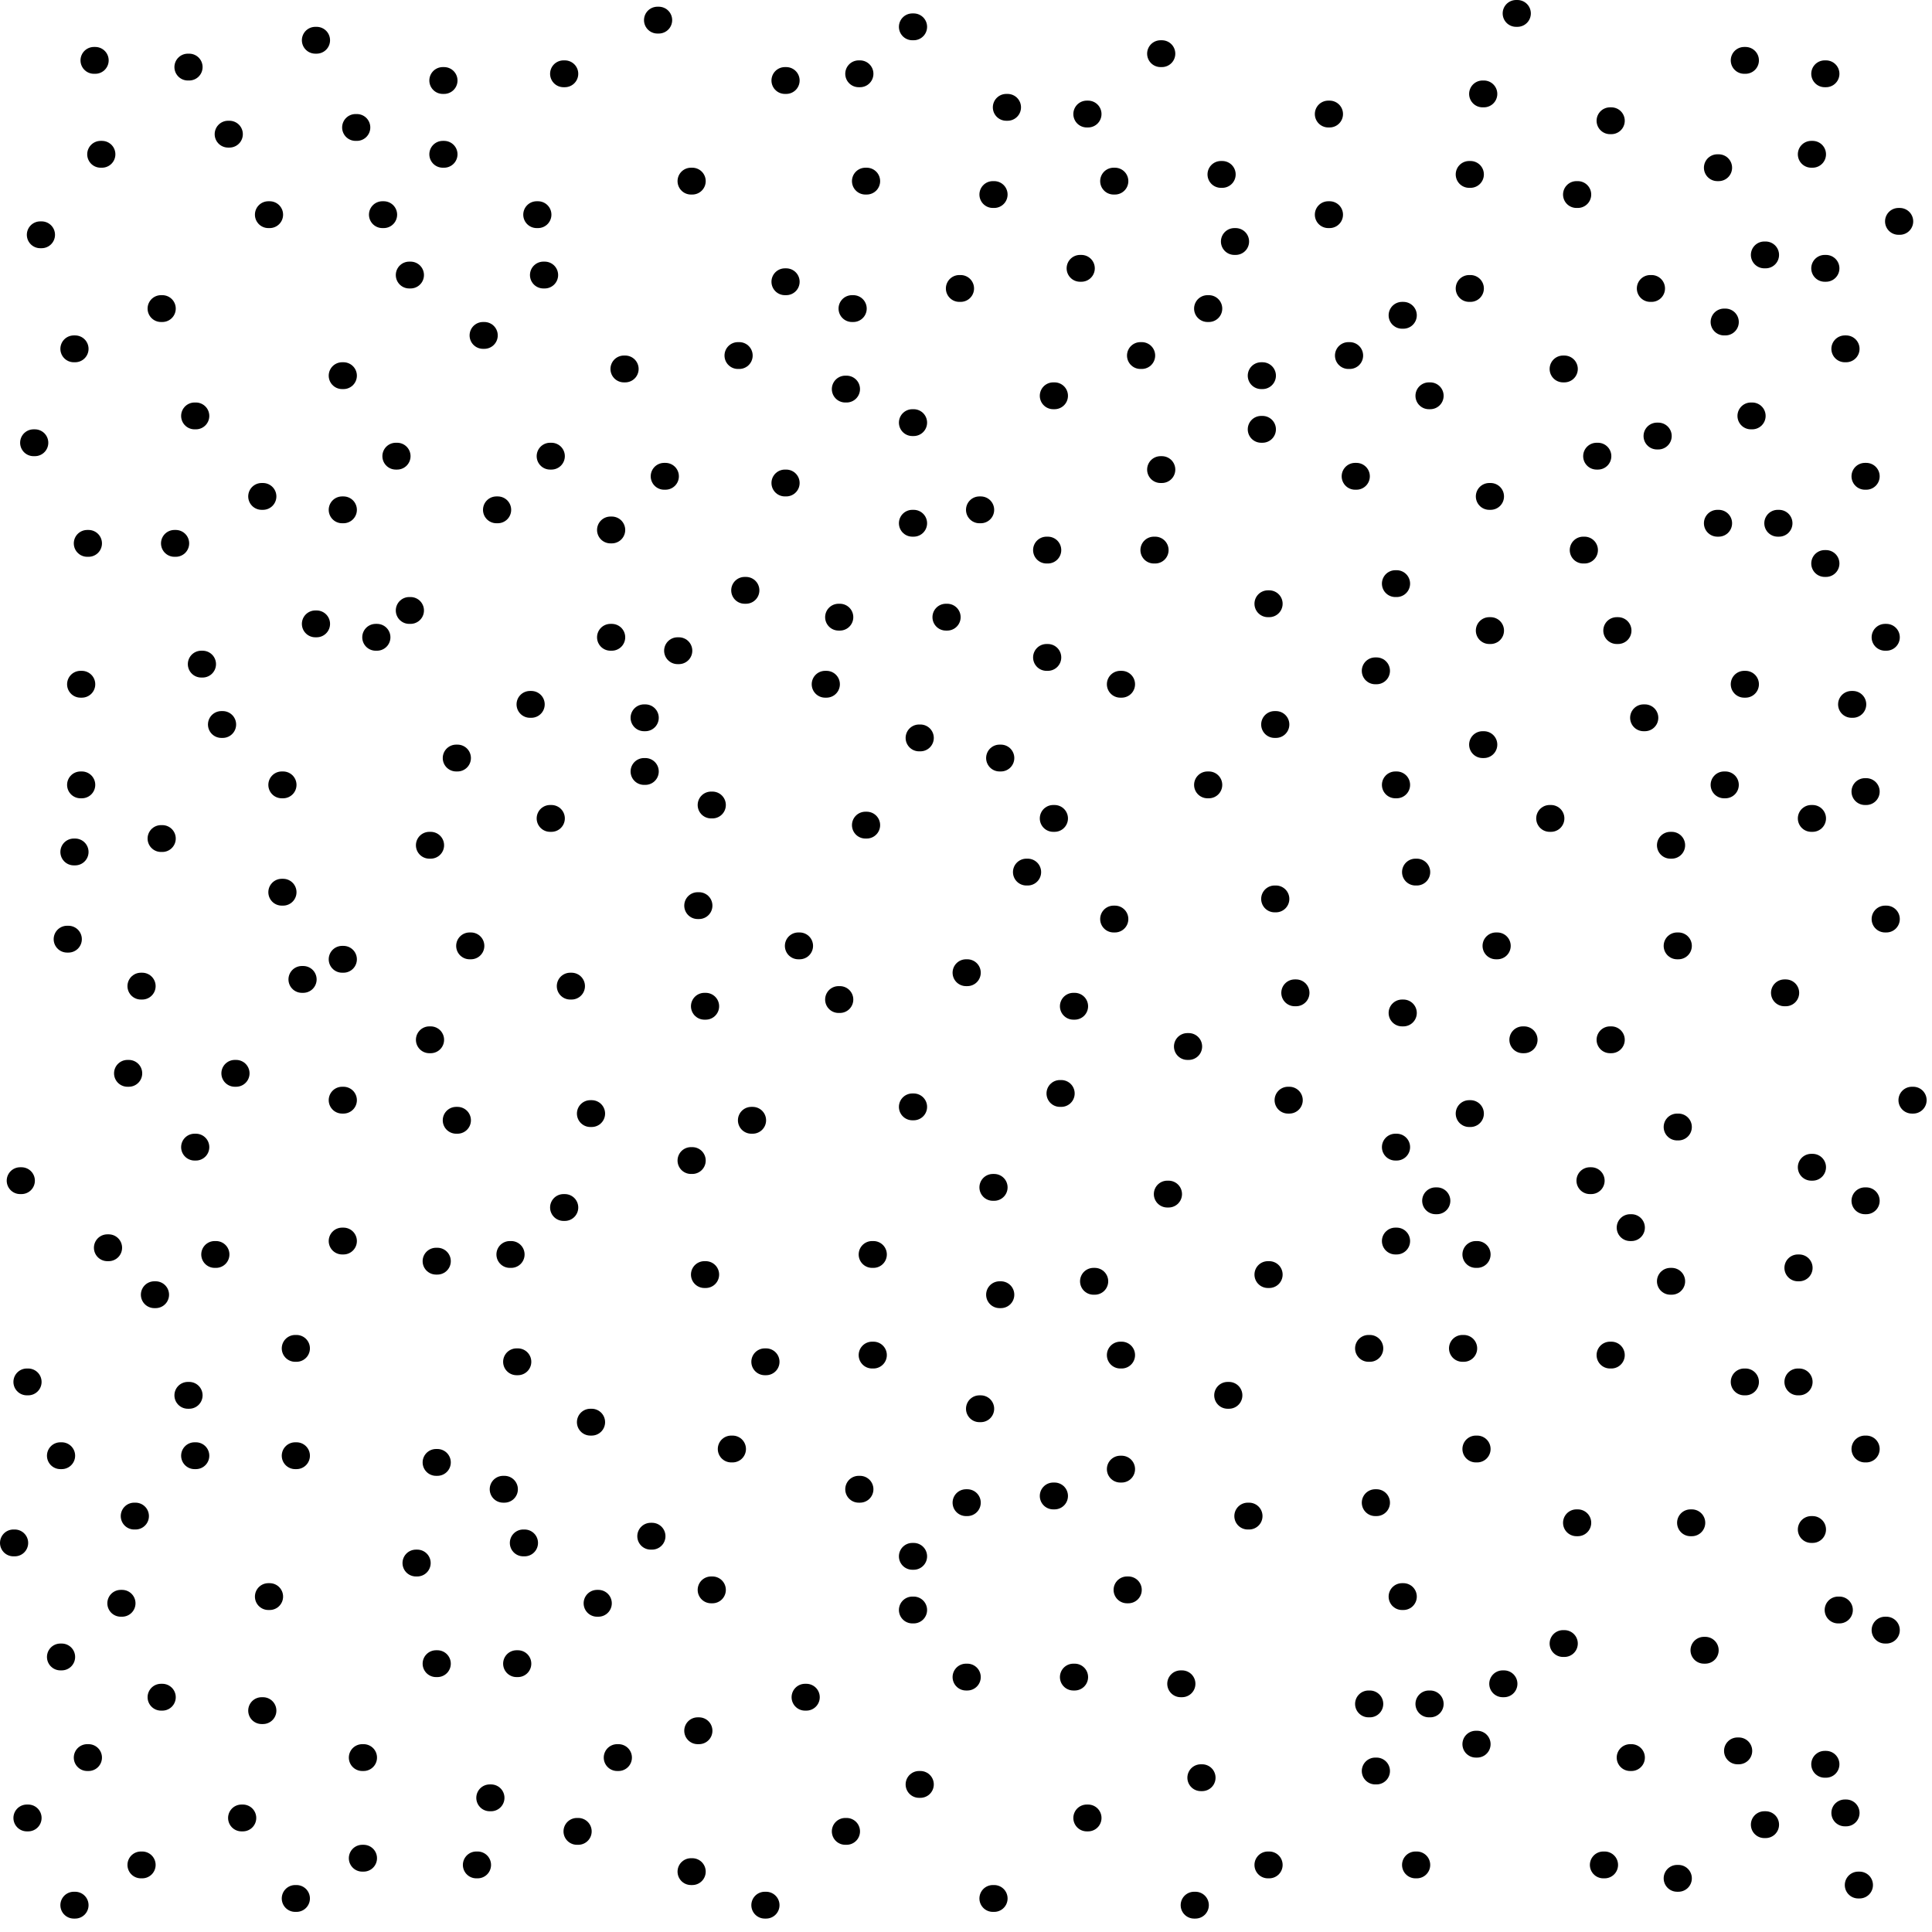 <?xml version="1.0"?>
<!-- Converted with SVG Converter - Version 0.9.5 (Compiled Fri Feb 21 09:53:38 2020) - Copyright (C) 2011 Nokia -->
<svg xmlns="http://www.w3.org/2000/svg" height="72" version="1.1" x="0px" xmlns:xlink="http://www.w3.org/1999/xlink" y="0px" viewBox="0 -72 72 72" baseProfile="tiny" xml:space="preserve" width="72">
 <g>
  <rect height="72" style="fill:none;" y="-72" width="72"/>
  <line y1="-69.25" style="fill:none;stroke:#000000;stroke-linecap:round;" x2="21" x1="21.05" y2="-69.25"/>
  <line y1="-64" style="fill:none;stroke:#000000;stroke-linecap:round;" x2="20" x1="20.05" y2="-64"/>
  <line y1="-61.75" style="fill:none;stroke:#000000;stroke-linecap:round;" x2="20.25" x1="20.3" y2="-61.75"/>
  <line y1="-61.75" style="fill:none;stroke:#000000;stroke-linecap:round;" x2="15.25" x1="15.3" y2="-61.75"/>
  <line y1="-52.25" style="fill:none;stroke:#000000;stroke-linecap:round;" x2="22.75" x1="22.8" y2="-52.25"/>
  <line y1="-49.25" style="fill:none;stroke:#000000;stroke-linecap:round;" x2="15.25" x1="15.3" y2="-49.25"/>
  <line y1="-48.25" style="fill:none;stroke:#000000;stroke-linecap:round;" x2="14" x1="14.05" y2="-48.25"/>
  <line y1="-45.25" style="fill:none;stroke:#000000;stroke-linecap:round;" x2="24" x1="24.05" y2="-45.25"/>
  <line y1="-46.5" style="fill:none;stroke:#000000;stroke-linecap:round;" x2="30.75" x1="30.8" y2="-46.5"/>
  <line y1="-49" style="fill:none;stroke:#000000;stroke-linecap:round;" x2="31.25" x1="31.3" y2="-49"/>
  <line y1="-54" style="fill:none;stroke:#000000;stroke-linecap:round;" x2="29.25" x1="29.3" y2="-54"/>
  <line y1="-52.5" style="fill:none;stroke:#000000;stroke-linecap:round;" x2="34" x1="34.05" y2="-52.5"/>
  <line y1="-57.5" style="fill:none;stroke:#000000;stroke-linecap:round;" x2="31.5" x1="31.55" y2="-57.5"/>
  <line y1="-60.5" style="fill:none;stroke:#000000;stroke-linecap:round;" x2="31.75" x1="31.8" y2="-60.5"/>
  <line y1="-65.25" style="fill:none;stroke:#000000;stroke-linecap:round;" x2="32.25" x1="32.3" y2="-65.25"/>
  <line y1="-69.25" style="fill:none;stroke:#000000;stroke-linecap:round;" x2="32" x1="32.05" y2="-69.25"/>
  <line y1="-71" style="fill:none;stroke:#000000;stroke-linecap:round;" x2="34" x1="34.05" y2="-71"/>
  <line y1="-65.25" style="fill:none;stroke:#000000;stroke-linecap:round;" x2="41.5" x1="41.55" y2="-65.25"/>
  <line y1="-65.5" style="fill:none;stroke:#000000;stroke-linecap:round;" x2="45.5" x1="45.55" y2="-65.5"/>
  <line y1="-58.75" style="fill:none;stroke:#000000;stroke-linecap:round;" x2="42.5" x1="42.55" y2="-58.75"/>
  <line y1="-58" style="fill:none;stroke:#000000;stroke-linecap:round;" x2="47" x1="47.05" y2="-58"/>
  <line y1="-56" style="fill:none;stroke:#000000;stroke-linecap:round;" x2="47" x1="47.05" y2="-56"/>
  <line y1="-51.5" style="fill:none;stroke:#000000;stroke-linecap:round;" x2="39" x1="39.05" y2="-51.5"/>
  <line y1="-58.75" style="fill:none;stroke:#000000;stroke-linecap:round;" x2="50.25" x1="50.3" y2="-58.75"/>
  <line y1="-60.25" style="fill:none;stroke:#000000;stroke-linecap:round;" x2="52.25" x1="52.3" y2="-60.25"/>
  <line y1="-61.25" style="fill:none;stroke:#000000;stroke-linecap:round;" x2="54.75" x1="54.8" y2="-61.25"/>
  <line y1="-71.5" style="fill:none;stroke:#000000;stroke-linecap:round;" x2="56.5" x1="56.55" y2="-71.5"/>
  <line y1="-69.25" style="fill:none;stroke:#000000;stroke-linecap:round;" x2="68" x1="68.05" y2="-69.25"/>
  <line y1="-62" style="fill:none;stroke:#000000;stroke-linecap:round;" x2="68" x1="68.05" y2="-62"/>
  <line y1="-60" style="fill:none;stroke:#000000;stroke-linecap:round;" x2="64.25" x1="64.3" y2="-60"/>
  <line y1="-56.5" style="fill:none;stroke:#000000;stroke-linecap:round;" x2="65.25" x1="65.3" y2="-56.5"/>
  <line y1="-52.5" style="fill:none;stroke:#000000;stroke-linecap:round;" x2="64" x1="64.05" y2="-52.5"/>
  <line y1="-52.5" style="fill:none;stroke:#000000;stroke-linecap:round;" x2="66.25" x1="66.3" y2="-52.5"/>
  <line y1="-51" style="fill:none;stroke:#000000;stroke-linecap:round;" x2="68" x1="68.05" y2="-51"/>
  <line y1="-20" style="fill:none;stroke:#000000;stroke-linecap:round;" x2="7" x1="7.05" y2="-20"/>
  <line y1="-17.75" style="fill:none;stroke:#000000;stroke-linecap:round;" x2="7.25" x1="7.3" y2="-17.75"/>
  <line y1="-17.75" style="fill:none;stroke:#000000;stroke-linecap:round;" x2="2.25" x1="2.3" y2="-17.75"/>
  <line y1="-8.25" style="fill:none;stroke:#000000;stroke-linecap:round;" x2="9.75" x1="9.8" y2="-8.25"/>
  <line y1="-4.25" style="fill:none;stroke:#000000;stroke-linecap:round;" x2="1" x1="1.05" y2="-4.25"/>
  <line y1="-1.25" style="fill:none;stroke:#000000;stroke-linecap:round;" x2="11" x1="11.05" y2="-1.25"/>
  <line y1="-5" style="fill:none;stroke:#000000;stroke-linecap:round;" x2="18.25" x1="18.3" y2="-5"/>
  <line y1="-10" style="fill:none;stroke:#000000;stroke-linecap:round;" x2="16.25" x1="16.3" y2="-10"/>
  <line y1="-14.5" style="fill:none;stroke:#000000;stroke-linecap:round;" x2="19.5" x1="19.55" y2="-14.5"/>
  <line y1="-16.5" style="fill:none;stroke:#000000;stroke-linecap:round;" x2="18.75" x1="18.8" y2="-16.5"/>
  <line y1="-17.5" style="fill:none;stroke:#000000;stroke-linecap:round;" x2="16.25" x1="16.3" y2="-17.5"/>
  <line y1="-21.25" style="fill:none;stroke:#000000;stroke-linecap:round;" x2="19.25" x1="19.3" y2="-21.25"/>
  <line y1="-25.25" style="fill:none;stroke:#000000;stroke-linecap:round;" x2="19" x1="19.05" y2="-25.25"/>
  <line y1="-25" style="fill:none;stroke:#000000;stroke-linecap:round;" x2="16.25" x1="16.3" y2="-25"/>
  <line y1="-21.5" style="fill:none;stroke:#000000;stroke-linecap:round;" x2="32.5" x1="32.55" y2="-21.5"/>
  <line y1="-18" style="fill:none;stroke:#000000;stroke-linecap:round;" x2="27.25" x1="27.3" y2="-18"/>
  <line y1="-16.5" style="fill:none;stroke:#000000;stroke-linecap:round;" x2="32" x1="32.05" y2="-16.5"/>
  <line y1="-14" style="fill:none;stroke:#000000;stroke-linecap:round;" x2="34" x1="34.05" y2="-14"/>
  <line y1="-7.5" style="fill:none;stroke:#000000;stroke-linecap:round;" x2="26" x1="26.05" y2="-7.5"/>
  <line y1="-16" style="fill:none;stroke:#000000;stroke-linecap:round;" x2="36" x1="36.05" y2="-16"/>
  <line y1="-16.25" style="fill:none;stroke:#000000;stroke-linecap:round;" x2="39.25" x1="39.3" y2="-16.25"/>
  <line y1="-21.5" style="fill:none;stroke:#000000;stroke-linecap:round;" x2="41.75" x1="41.8" y2="-21.5"/>
  <line y1="-27.5" style="fill:none;stroke:#000000;stroke-linecap:round;" x2="43.5" x1="43.55" y2="-27.5"/>
  <line y1="-21.75" style="fill:none;stroke:#000000;stroke-linecap:round;" x2="51" x1="51.05" y2="-21.75"/>
  <line y1="-25.75" style="fill:none;stroke:#000000;stroke-linecap:round;" x2="52" x1="52.05" y2="-25.75"/>
  <line y1="-25.25" style="fill:none;stroke:#000000;stroke-linecap:round;" x2="55" x1="55.05" y2="-25.25"/>
  <line y1="-18" style="fill:none;stroke:#000000;stroke-linecap:round;" x2="55" x1="55.05" y2="-18"/>
  <line y1="-16" style="fill:none;stroke:#000000;stroke-linecap:round;" x2="51.25" x1="51.3" y2="-16"/>
  <line y1="-8.5" style="fill:none;stroke:#000000;stroke-linecap:round;" x2="51" x1="51.05" y2="-8.5"/>
  <line y1="-8.5" style="fill:none;stroke:#000000;stroke-linecap:round;" x2="53.25" x1="53.3" y2="-8.5"/>
  <line y1="-9.25" style="fill:none;stroke:#000000;stroke-linecap:round;" x2="56" x1="56.05" y2="-9.25"/>
  <line y1="-10.75" style="fill:none;stroke:#000000;stroke-linecap:round;" x2="58.25" x1="58.3" y2="-10.75"/>
  <line y1="-48.25" style="fill:none;stroke:#000000;stroke-linecap:round;" x2="22.75" x1="22.8" y2="-48.25"/>
  <line y1="-47.5" style="fill:none;stroke:#000000;stroke-linecap:round;" x2="39" x1="39.05" y2="-47.5"/>
  <line y1="-45" style="fill:none;stroke:#000000;stroke-linecap:round;" x2="47.5" x1="47.55" y2="-45"/>
  <line y1="-44.25" style="fill:none;stroke:#000000;stroke-linecap:round;" x2="55.25" x1="55.3" y2="-44.25"/>
  <line y1="-47" style="fill:none;stroke:#000000;stroke-linecap:round;" x2="51.25" x1="51.3" y2="-47"/>
  <line y1="-42.75" style="fill:none;stroke:#000000;stroke-linecap:round;" x2="52" x1="52.05" y2="-42.75"/>
  <line y1="-36.75" style="fill:none;stroke:#000000;stroke-linecap:round;" x2="62.5" x1="62.55" y2="-36.75"/>
  <line y1="-33.25" style="fill:none;stroke:#000000;stroke-linecap:round;" x2="56.75" x1="56.8" y2="-33.25"/>
  <line y1="-35" style="fill:none;stroke:#000000;stroke-linecap:round;" x2="48.25" x1="48.3" y2="-35"/>
  <line y1="-31" style="fill:none;stroke:#000000;stroke-linecap:round;" x2="48" x1="48.05" y2="-31"/>
  <line y1="-27.25" style="fill:none;stroke:#000000;stroke-linecap:round;" x2="53.5" x1="53.55" y2="-27.25"/>
  <line y1="-24.25" style="fill:none;stroke:#000000;stroke-linecap:round;" x2="62.25" x1="62.3" y2="-24.25"/>
  <line y1="-20.5" style="fill:none;stroke:#000000;stroke-linecap:round;" x2="65" x1="65.05" y2="-20.5"/>
  <line y1="-27.25" style="fill:none;stroke:#000000;stroke-linecap:round;" x2="69.5" x1="69.55" y2="-27.25"/>
  <line y1="-33.25" style="fill:none;stroke:#000000;stroke-linecap:round;" x2="60" x1="60.05" y2="-33.25"/>
  <line y1="-25.25" style="fill:none;stroke:#000000;stroke-linecap:round;" x2="32.5" x1="32.55" y2="-25.25"/>
  <line y1="-34.5" style="fill:none;stroke:#000000;stroke-linecap:round;" x2="26.25" x1="26.3" y2="-34.5"/>
  <line y1="-36.75" style="fill:none;stroke:#000000;stroke-linecap:round;" x2="29.75" x1="29.8" y2="-36.75"/>
  <line y1="-42.75" style="fill:none;stroke:#000000;stroke-linecap:round;" x2="10.5" x1="10.55" y2="-42.75"/>
  <line y1="-40.75" style="fill:none;stroke:#000000;stroke-linecap:round;" x2="6" x1="6.05" y2="-40.75"/>
  <line y1="-37" style="fill:none;stroke:#000000;stroke-linecap:round;" x2="2.5" x1="2.55" y2="-37"/>
  <line y1="-30.25" style="fill:none;stroke:#000000;stroke-linecap:round;" x2="17" x1="17.05" y2="-30.25"/>
  <line y1="-36.25" style="fill:none;stroke:#000000;stroke-linecap:round;" x2="12.75" x1="12.8" y2="-36.25"/>
  <line y1="-42" style="fill:none;stroke:#000000;stroke-linecap:round;" x2="26.5" x1="26.55" y2="-42"/>
  <line y1="-41.5" style="fill:none;stroke:#000000;stroke-linecap:round;" x2="39.25" x1="39.3" y2="-41.5"/>
  <line y1="-39.5" style="fill:none;stroke:#000000;stroke-linecap:round;" x2="38.25" x1="38.3" y2="-39.5"/>
  <line y1="-30.25" style="fill:none;stroke:#000000;stroke-linecap:round;" x2="28" x1="28.05" y2="-30.25"/>
  <line y1="-51.75" style="fill:none;stroke:#000000;stroke-linecap:round;" x2="6.5" x1="6.55" y2="-51.75"/>
  <line y1="-53.5" style="fill:none;stroke:#000000;stroke-linecap:round;" x2="9.75" x1="9.8" y2="-53.5"/>
  <line y1="-48.75" style="fill:none;stroke:#000000;stroke-linecap:round;" x2="11.75" x1="11.8" y2="-48.75"/>
  <line y1="-46.5" style="fill:none;stroke:#000000;stroke-linecap:round;" x2="3" x1="3.05" y2="-46.5"/>
  <line y1="-42.75" style="fill:none;stroke:#000000;stroke-linecap:round;" x2="64.25" x1="64.3" y2="-42.75"/>
  <line y1="-42.5" style="fill:none;stroke:#000000;stroke-linecap:round;" x2="69.5" x1="69.55" y2="-42.5"/>
  <line y1="-63.25" style="fill:none;stroke:#000000;stroke-linecap:round;" x2="1.5" x1="1.55" y2="-63.25"/>
  <line y1="-66.25" style="fill:none;stroke:#000000;stroke-linecap:round;" x2="16.5" x1="16.55" y2="-66.25"/>
  <line y1="-66.25" style="fill:none;stroke:#000000;stroke-linecap:round;" x2="3.75" x1="3.8" y2="-66.25"/>
  <line y1="-58" style="fill:none;stroke:#000000;stroke-linecap:round;" x2="12.75" x1="12.8" y2="-58"/>
  <line y1="-53" style="fill:none;stroke:#000000;stroke-linecap:round;" x2="18.5" x1="18.55" y2="-53"/>
  <line y1="-35.25" style="fill:none;stroke:#000000;stroke-linecap:round;" x2="21.25" x1="21.3" y2="-35.25"/>
  <line y1="-28" style="fill:none;stroke:#000000;stroke-linecap:round;" x2="0.75" x1="0.8" y2="-28"/>
  <line y1="-6.25" style="fill:none;stroke:#000000;stroke-linecap:round;" x2="68" x1="68.05" y2="-6.25"/>
  <line y1="-2.5" style="fill:none;stroke:#000000;stroke-linecap:round;" x2="59.75" x1="59.8" y2="-2.5"/>
  <line y1="-4.25" style="fill:none;stroke:#000000;stroke-linecap:round;" x2="40.5" x1="40.55" y2="-4.25"/>
  <line y1="-12.25" style="fill:none;stroke:#000000;stroke-linecap:round;" x2="4.5" x1="4.55" y2="-12.25"/>
  <line y1="-12.75" style="fill:none;stroke:#000000;stroke-linecap:round;" x2="26.5" x1="26.55" y2="-12.75"/>
  <line y1="-23.75" style="fill:none;stroke:#000000;stroke-linecap:round;" x2="37.25" x1="37.3" y2="-23.75"/>
  <line y1="-32" style="fill:none;stroke:#000000;stroke-linecap:round;" x2="8.75" x1="8.8" y2="-32"/>
  <line y1="-34.25" style="fill:none;stroke:#000000;stroke-linecap:round;" x2="52.25" x1="52.3" y2="-34.25"/>
  <line y1="-26.25" style="fill:none;stroke:#000000;stroke-linecap:round;" x2="60.75" x1="60.8" y2="-26.25"/>
  <line y1="-6" style="fill:none;stroke:#000000;stroke-linecap:round;" x2="51.25" x1="51.3" y2="-6"/>
  <line y1="-34.5" style="fill:none;stroke:#000000;stroke-linecap:round;" x2="40" x1="40.05" y2="-34.5"/>
  <line y1="-58.75" style="fill:none;stroke:#000000;stroke-linecap:round;" x2="27.5" x1="27.55" y2="-58.75"/>
  <line y1="-45.75" style="fill:none;stroke:#000000;stroke-linecap:round;" x2="19.75" x1="19.8" y2="-45.75"/>
  <line y1="-70.5" style="fill:none;stroke:#000000;stroke-linecap:round;" x2="11.75" x1="11.8" y2="-70.5"/>
  <line y1="-68.5" style="fill:none;stroke:#000000;stroke-linecap:round;" x2="55.25" x1="55.3" y2="-68.5"/>
  <line y1="-2.5" style="fill:none;stroke:#000000;stroke-linecap:round;" x2="47.25" x1="47.3" y2="-2.5"/>
  <line y1="-32" style="fill:none;stroke:#000000;stroke-linecap:round;" x2="4.75" x1="4.8" y2="-32"/>
  <line y1="-59" style="fill:none;stroke:#000000;stroke-linecap:round;" x2="68.75" x1="68.8" y2="-59"/>
  <line y1="-58.25" style="fill:none;stroke:#000000;stroke-linecap:round;" x2="23.25" x1="23.3" y2="-58.25"/>
  <line y1="-55" style="fill:none;stroke:#000000;stroke-linecap:round;" x2="20.5" x1="20.55" y2="-55"/>
  <line y1="-55" style="fill:none;stroke:#000000;stroke-linecap:round;" x2="14.75" x1="14.8" y2="-55"/>
  <line y1="-60.5" style="fill:none;stroke:#000000;stroke-linecap:round;" x2="6" x1="6.05" y2="-60.5"/>
  <line y1="-69.5" style="fill:none;stroke:#000000;stroke-linecap:round;" x2="7" x1="7.05" y2="-69.5"/>
  <line y1="-64" style="fill:none;stroke:#000000;stroke-linecap:round;" x2="10" x1="10.05" y2="-64"/>
  <line y1="-64" style="fill:none;stroke:#000000;stroke-linecap:round;" x2="14.25" x1="14.3" y2="-64"/>
  <line y1="-65.25" style="fill:none;stroke:#000000;stroke-linecap:round;" x2="25.75" x1="25.8" y2="-65.25"/>
  <line y1="-64.75" style="fill:none;stroke:#000000;stroke-linecap:round;" x2="37" x1="37.05" y2="-64.75"/>
  <line y1="-68" style="fill:none;stroke:#000000;stroke-linecap:round;" x2="37.5" x1="37.55" y2="-68"/>
  <line y1="-70" style="fill:none;stroke:#000000;stroke-linecap:round;" x2="43.25" x1="43.3" y2="-70"/>
  <line y1="-64" style="fill:none;stroke:#000000;stroke-linecap:round;" x2="49.5" x1="49.55" y2="-64"/>
  <line y1="-63" style="fill:none;stroke:#000000;stroke-linecap:round;" x2="46" x1="46.05" y2="-63"/>
  <line y1="-61.25" style="fill:none;stroke:#000000;stroke-linecap:round;" x2="35.75" x1="35.8" y2="-61.25"/>
  <line y1="-57.25" style="fill:none;stroke:#000000;stroke-linecap:round;" x2="39.25" x1="39.3" y2="-57.25"/>
  <line y1="-54.25" style="fill:none;stroke:#000000;stroke-linecap:round;" x2="24.75" x1="24.8" y2="-54.25"/>
  <line y1="-45" style="fill:none;stroke:#000000;stroke-linecap:round;" x2="8.25" x1="8.3" y2="-45"/>
  <line y1="-40.5" style="fill:none;stroke:#000000;stroke-linecap:round;" x2="16" x1="16.05" y2="-40.5"/>
  <line y1="-38.75" style="fill:none;stroke:#000000;stroke-linecap:round;" x2="10.5" x1="10.55" y2="-38.75"/>
  <line y1="-35.25" style="fill:none;stroke:#000000;stroke-linecap:round;" x2="5.25" x1="5.3" y2="-35.25"/>
  <line y1="-51.75" style="fill:none;stroke:#000000;stroke-linecap:round;" x2="3.25" x1="3.3" y2="-51.75"/>
  <line y1="-41.5" style="fill:none;stroke:#000000;stroke-linecap:round;" x2="20.5" x1="20.55" y2="-41.5"/>
  <line y1="-36.75" style="fill:none;stroke:#000000;stroke-linecap:round;" x2="17.5" x1="17.55" y2="-36.75"/>
  <line y1="-33.25" style="fill:none;stroke:#000000;stroke-linecap:round;" x2="16" x1="16.05" y2="-33.25"/>
  <line y1="-31" style="fill:none;stroke:#000000;stroke-linecap:round;" x2="12.75" x1="12.8" y2="-31"/>
  <line y1="-25.75" style="fill:none;stroke:#000000;stroke-linecap:round;" x2="12.75" x1="12.8" y2="-25.75"/>
  <line y1="-23.75" style="fill:none;stroke:#000000;stroke-linecap:round;" x2="5.75" x1="5.8" y2="-23.75"/>
  <line y1="-17.75" style="fill:none;stroke:#000000;stroke-linecap:round;" x2="11" x1="11.05" y2="-17.75"/>
  <line y1="-13.75" style="fill:none;stroke:#000000;stroke-linecap:round;" x2="15.5" x1="15.55" y2="-13.75"/>
  <line y1="-8.75" style="fill:none;stroke:#000000;stroke-linecap:round;" x2="6" x1="6.05" y2="-8.75"/>
  <line y1="-10.25" style="fill:none;stroke:#000000;stroke-linecap:round;" x2="2.25" x1="2.3" y2="-10.25"/>
  <line y1="-4.25" style="fill:none;stroke:#000000;stroke-linecap:round;" x2="9" x1="9.05" y2="-4.25"/>
  <line y1="-2.75" style="fill:none;stroke:#000000;stroke-linecap:round;" x2="13.5" x1="13.55" y2="-2.75"/>
  <line y1="-3.75" style="fill:none;stroke:#000000;stroke-linecap:round;" x2="21.5" x1="21.55" y2="-3.75"/>
  <line y1="-6.5" style="fill:none;stroke:#000000;stroke-linecap:round;" x2="23" x1="23.05" y2="-6.5"/>
  <line y1="-12.25" style="fill:none;stroke:#000000;stroke-linecap:round;" x2="22.25" x1="22.3" y2="-12.25"/>
  <line y1="-14.75" style="fill:none;stroke:#000000;stroke-linecap:round;" x2="24.25" x1="24.3" y2="-14.75"/>
  <line y1="-24.5" style="fill:none;stroke:#000000;stroke-linecap:round;" x2="26.25" x1="26.3" y2="-24.5"/>
  <line y1="-28.75" style="fill:none;stroke:#000000;stroke-linecap:round;" x2="25.75" x1="25.8" y2="-28.75"/>
  <line y1="-41.25" style="fill:none;stroke:#000000;stroke-linecap:round;" x2="32.25" x1="32.3" y2="-41.25"/>
  <line y1="-44.5" style="fill:none;stroke:#000000;stroke-linecap:round;" x2="34.25" x1="34.3" y2="-44.5"/>
  <line y1="-46.5" style="fill:none;stroke:#000000;stroke-linecap:round;" x2="41.75" x1="41.8" y2="-46.5"/>
  <line y1="-51.5" style="fill:none;stroke:#000000;stroke-linecap:round;" x2="43" x1="43.05" y2="-51.5"/>
  <line y1="-53" style="fill:none;stroke:#000000;stroke-linecap:round;" x2="36.5" x1="36.55" y2="-53"/>
  <line y1="-50" style="fill:none;stroke:#000000;stroke-linecap:round;" x2="27.75" x1="27.8" y2="-50"/>
  <line y1="-50.25" style="fill:none;stroke:#000000;stroke-linecap:round;" x2="52" x1="52.05" y2="-50.25"/>
  <line y1="-54.5" style="fill:none;stroke:#000000;stroke-linecap:round;" x2="43.25" x1="43.3" y2="-54.5"/>
  <line y1="-54.25" style="fill:none;stroke:#000000;stroke-linecap:round;" x2="50.5" x1="50.55" y2="-54.25"/>
  <line y1="-55" style="fill:none;stroke:#000000;stroke-linecap:round;" x2="59.5" x1="59.55" y2="-55"/>
  <line y1="-58.25" style="fill:none;stroke:#000000;stroke-linecap:round;" x2="58.25" x1="58.3" y2="-58.25"/>
  <line y1="-61.25" style="fill:none;stroke:#000000;stroke-linecap:round;" x2="61.5" x1="61.55" y2="-61.25"/>
  <line y1="-64.75" style="fill:none;stroke:#000000;stroke-linecap:round;" x2="58.75" x1="58.8" y2="-64.75"/>
  <line y1="-67.5" style="fill:none;stroke:#000000;stroke-linecap:round;" x2="60" x1="60.05" y2="-67.5"/>
  <line y1="-66.25" style="fill:none;stroke:#000000;stroke-linecap:round;" x2="67.5" x1="67.55" y2="-66.25"/>
  <line y1="-63.75" style="fill:none;stroke:#000000;stroke-linecap:round;" x2="70.75" x1="70.8" y2="-63.75"/>
  <line y1="-62.5" style="fill:none;stroke:#000000;stroke-linecap:round;" x2="65.75" x1="65.8" y2="-62.5"/>
  <line y1="-48.5" style="fill:none;stroke:#000000;stroke-linecap:round;" x2="60.25" x1="60.3" y2="-48.5"/>
  <line y1="-48.5" style="fill:none;stroke:#000000;stroke-linecap:round;" x2="55.5" x1="55.55" y2="-48.5"/>
  <line y1="-53.5" style="fill:none;stroke:#000000;stroke-linecap:round;" x2="55.5" x1="55.55" y2="-53.5"/>
  <line y1="-46.5" style="fill:none;stroke:#000000;stroke-linecap:round;" x2="65" x1="65.05" y2="-46.5"/>
  <line y1="-41.5" style="fill:none;stroke:#000000;stroke-linecap:round;" x2="57.75" x1="57.8" y2="-41.5"/>
  <line y1="-39.5" style="fill:none;stroke:#000000;stroke-linecap:round;" x2="52.75" x1="52.8" y2="-39.5"/>
  <line y1="-38.5" style="fill:none;stroke:#000000;stroke-linecap:round;" x2="47.5" x1="47.55" y2="-38.5"/>
  <line y1="-33" style="fill:none;stroke:#000000;stroke-linecap:round;" x2="44.25" x1="44.3" y2="-33"/>
  <line y1="-30.75" style="fill:none;stroke:#000000;stroke-linecap:round;" x2="34" x1="34.05" y2="-30.75"/>
  <line y1="-24.25" style="fill:none;stroke:#000000;stroke-linecap:round;" x2="40.75" x1="40.8" y2="-24.25"/>
  <line y1="-20" style="fill:none;stroke:#000000;stroke-linecap:round;" x2="45.75" x1="45.8" y2="-20"/>
  <line y1="-15.5" style="fill:none;stroke:#000000;stroke-linecap:round;" x2="46.5" x1="46.55" y2="-15.5"/>
  <line y1="-12.75" style="fill:none;stroke:#000000;stroke-linecap:round;" x2="42" x1="42.05" y2="-12.75"/>
  <line y1="-9.5" style="fill:none;stroke:#000000;stroke-linecap:round;" x2="40" x1="40.05" y2="-9.5"/>
  <line y1="-9.5" style="fill:none;stroke:#000000;stroke-linecap:round;" x2="36" x1="36.05" y2="-9.5"/>
  <line y1="-19.5" style="fill:none;stroke:#000000;stroke-linecap:round;" x2="36.5" x1="36.55" y2="-19.5"/>
  <line y1="-8.75" style="fill:none;stroke:#000000;stroke-linecap:round;" x2="30" x1="30.05" y2="-8.75"/>
  <line y1="-3.75" style="fill:none;stroke:#000000;stroke-linecap:round;" x2="31.5" x1="31.55" y2="-3.75"/>
  <line y1="-1.25" style="fill:none;stroke:#000000;stroke-linecap:round;" x2="37" x1="37.05" y2="-1.25"/>
  <line y1="-15.25" style="fill:none;stroke:#000000;stroke-linecap:round;" x2="63" x1="63.05" y2="-15.25"/>
  <line y1="-21.5" style="fill:none;stroke:#000000;stroke-linecap:round;" x2="60" x1="60.05" y2="-21.5"/>
  <line y1="-21.75" style="fill:none;stroke:#000000;stroke-linecap:round;" x2="54.5" x1="54.55" y2="-21.75"/>
  <line y1="-30.5" style="fill:none;stroke:#000000;stroke-linecap:round;" x2="54.75" x1="54.8" y2="-30.5"/>
  <line y1="-30" style="fill:none;stroke:#000000;stroke-linecap:round;" x2="62.5" x1="62.55" y2="-30"/>
  <line y1="-24.75" style="fill:none;stroke:#000000;stroke-linecap:round;" x2="67" x1="67.05" y2="-24.75"/>
  <line y1="-18" style="fill:none;stroke:#000000;stroke-linecap:round;" x2="69.5" x1="69.55" y2="-18"/>
  <line y1="-10.5" style="fill:none;stroke:#000000;stroke-linecap:round;" x2="63.5" x1="63.55" y2="-10.5"/>
  <line y1="-11.25" style="fill:none;stroke:#000000;stroke-linecap:round;" x2="70.25" x1="70.3" y2="-11.25"/>
  <line y1="-6.75" style="fill:none;stroke:#000000;stroke-linecap:round;" x2="64.75" x1="64.8" y2="-6.75"/>
  <line y1="-4" style="fill:none;stroke:#000000;stroke-linecap:round;" x2="65.75" x1="65.8" y2="-4"/>
  <line y1="-2" style="fill:none;stroke:#000000;stroke-linecap:round;" x2="62.5" x1="62.55" y2="-2"/>
  <line y1="-2.5" style="fill:none;stroke:#000000;stroke-linecap:round;" x2="52.75" x1="52.8" y2="-2.5"/>
  <line y1="-5.75" style="fill:none;stroke:#000000;stroke-linecap:round;" x2="44.75" x1="44.8" y2="-5.75"/>
  <line y1="-1" style="fill:none;stroke:#000000;stroke-linecap:round;" x2="28.5" x1="28.55" y2="-1"/>
  <line y1="-42.75" style="fill:none;stroke:#000000;stroke-linecap:round;" x2="3" x1="3.05" y2="-42.75"/>
  <line y1="-67.25" style="fill:none;stroke:#000000;stroke-linecap:round;" x2="13.25" x1="13.3" y2="-67.25"/>
  <line y1="-37.75" style="fill:none;stroke:#000000;stroke-linecap:round;" x2="70.25" x1="70.3" y2="-37.75"/>
  <line y1="-31" style="fill:none;stroke:#000000;stroke-linecap:round;" x2="71.25" x1="71.3" y2="-31"/>
  <line y1="-20.5" style="fill:none;stroke:#000000;stroke-linecap:round;" x2="1" x1="1.05" y2="-20.5"/>
  <line y1="-45.75" style="fill:none;stroke:#000000;stroke-linecap:round;" x2="69" x1="69.05" y2="-45.75"/>
  <line y1="-12" style="fill:none;stroke:#000000;stroke-linecap:round;" x2="68.5" x1="68.55" y2="-12"/>
  <line y1="-14.5" style="fill:none;stroke:#000000;stroke-linecap:round;" x2="0.5" x1="0.55" y2="-14.5"/>
  <line y1="-1" style="fill:none;stroke:#000000;stroke-linecap:round;" x2="2.75" x1="2.8" y2="-1"/>
  <line y1="-48.25" style="fill:none;stroke:#000000;stroke-linecap:round;" x2="70.25" x1="70.3" y2="-48.25"/>
  <line y1="-55.5" style="fill:none;stroke:#000000;stroke-linecap:round;" x2="1.25" x1="1.3" y2="-55.5"/>
  <line y1="-59.5" style="fill:none;stroke:#000000;stroke-linecap:round;" x2="18" x1="18.05" y2="-59.5"/>
  <line y1="-61.5" style="fill:none;stroke:#000000;stroke-linecap:round;" x2="29.25" x1="29.3" y2="-61.5"/>
  <line y1="-69" style="fill:none;stroke:#000000;stroke-linecap:round;" x2="29.25" x1="29.3" y2="-69"/>
  <line y1="-62" style="fill:none;stroke:#000000;stroke-linecap:round;" x2="40.25" x1="40.3" y2="-62"/>
  <line y1="-60.5" style="fill:none;stroke:#000000;stroke-linecap:round;" x2="45" x1="45.05" y2="-60.5"/>
  <line y1="-49.5" style="fill:none;stroke:#000000;stroke-linecap:round;" x2="47.25" x1="47.3" y2="-49.5"/>
  <line y1="-65.5" style="fill:none;stroke:#000000;stroke-linecap:round;" x2="54.75" x1="54.8" y2="-65.5"/>
  <line y1="-65.75" style="fill:none;stroke:#000000;stroke-linecap:round;" x2="64" x1="64.05" y2="-65.75"/>
  <line y1="-69.75" style="fill:none;stroke:#000000;stroke-linecap:round;" x2="65" x1="65.05" y2="-69.75"/>
  <line y1="-54.25" style="fill:none;stroke:#000000;stroke-linecap:round;" x2="69.5" x1="69.55" y2="-54.25"/>
  <line y1="-25.25" style="fill:none;stroke:#000000;stroke-linecap:round;" x2="8" x1="8.05" y2="-25.25"/>
  <line y1="-15.5" style="fill:none;stroke:#000000;stroke-linecap:round;" x2="5" x1="5.05" y2="-15.5"/>
  <line y1="-6.5" style="fill:none;stroke:#000000;stroke-linecap:round;" x2="3.25" x1="3.3" y2="-6.5"/>
  <line y1="-2.5" style="fill:none;stroke:#000000;stroke-linecap:round;" x2="17.75" x1="17.8" y2="-2.5"/>
  <line y1="-10" style="fill:none;stroke:#000000;stroke-linecap:round;" x2="19.25" x1="19.3" y2="-10"/>
  <line y1="-27" style="fill:none;stroke:#000000;stroke-linecap:round;" x2="21" x1="21.05" y2="-27"/>
  <line y1="-21.25" style="fill:none;stroke:#000000;stroke-linecap:round;" x2="28.5" x1="28.55" y2="-21.25"/>
  <line y1="-12" style="fill:none;stroke:#000000;stroke-linecap:round;" x2="34" x1="34.05" y2="-12"/>
  <line y1="-5.5" style="fill:none;stroke:#000000;stroke-linecap:round;" x2="34.25" x1="34.3" y2="-5.5"/>
  <line y1="-17.25" style="fill:none;stroke:#000000;stroke-linecap:round;" x2="41.75" x1="41.8" y2="-17.25"/>
  <line y1="-12.5" style="fill:none;stroke:#000000;stroke-linecap:round;" x2="52.25" x1="52.3" y2="-12.5"/>
  <line y1="-7" style="fill:none;stroke:#000000;stroke-linecap:round;" x2="55" x1="55.05" y2="-7"/>
  <line y1="-47.75" style="fill:none;stroke:#000000;stroke-linecap:round;" x2="25.25" x1="25.3" y2="-47.75"/>
  <line y1="-49" style="fill:none;stroke:#000000;stroke-linecap:round;" x2="35.25" x1="35.3" y2="-49"/>
  <line y1="-42.75" style="fill:none;stroke:#000000;stroke-linecap:round;" x2="45" x1="45.05" y2="-42.75"/>
  <line y1="-29.25" style="fill:none;stroke:#000000;stroke-linecap:round;" x2="52" x1="52.05" y2="-29.25"/>
  <line y1="-20.5" style="fill:none;stroke:#000000;stroke-linecap:round;" x2="67" x1="67.05" y2="-20.5"/>
  <line y1="-24.5" style="fill:none;stroke:#000000;stroke-linecap:round;" x2="47.25" x1="47.3" y2="-24.5"/>
  <line y1="-27.75" style="fill:none;stroke:#000000;stroke-linecap:round;" x2="37" x1="37.05" y2="-27.75"/>
  <line y1="-43.75" style="fill:none;stroke:#000000;stroke-linecap:round;" x2="17" x1="17.05" y2="-43.75"/>
  <line y1="-35.5" style="fill:none;stroke:#000000;stroke-linecap:round;" x2="11.25" x1="11.3" y2="-35.5"/>
  <line y1="-41.5" style="fill:none;stroke:#000000;stroke-linecap:round;" x2="67.5" x1="67.55" y2="-41.5"/>
  <line y1="-56.5" style="fill:none;stroke:#000000;stroke-linecap:round;" x2="7.25" x1="7.3" y2="-56.5"/>
  <line y1="-67" style="fill:none;stroke:#000000;stroke-linecap:round;" x2="8.5" x1="8.55" y2="-67"/>
  <line y1="-69.75" style="fill:none;stroke:#000000;stroke-linecap:round;" x2="3.5" x1="3.55" y2="-69.75"/>
  <line y1="-35" style="fill:none;stroke:#000000;stroke-linecap:round;" x2="66.5" x1="66.55" y2="-35"/>
  <line y1="-9.25" style="fill:none;stroke:#000000;stroke-linecap:round;" x2="44" x1="44.05" y2="-9.25"/>
  <line y1="-2.25" style="fill:none;stroke:#000000;stroke-linecap:round;" x2="25.75" x1="25.8" y2="-2.25"/>
  <line y1="-30.5" style="fill:none;stroke:#000000;stroke-linecap:round;" x2="22" x1="22.05" y2="-30.5"/>
  <line y1="-43.25" style="fill:none;stroke:#000000;stroke-linecap:round;" x2="24" x1="24.05" y2="-43.25"/>
  <line y1="-37.75" style="fill:none;stroke:#000000;stroke-linecap:round;" x2="41.5" x1="41.55" y2="-37.75"/>
  <line y1="-28.5" style="fill:none;stroke:#000000;stroke-linecap:round;" x2="67.5" x1="67.55" y2="-28.5"/>
  <line y1="-57.25" style="fill:none;stroke:#000000;stroke-linecap:round;" x2="53.25" x1="53.3" y2="-57.25"/>
  <line y1="-56.25" style="fill:none;stroke:#000000;stroke-linecap:round;" x2="34" x1="34.05" y2="-56.25"/>
  <line y1="-53" style="fill:none;stroke:#000000;stroke-linecap:round;" x2="12.75" x1="12.8" y2="-53"/>
  <line y1="-67.75" style="fill:none;stroke:#000000;stroke-linecap:round;" x2="49.5" x1="49.55" y2="-67.75"/>
  <line y1="-51.5" style="fill:none;stroke:#000000;stroke-linecap:round;" x2="59" x1="59.05" y2="-51.5"/>
  <line y1="-15" style="fill:none;stroke:#000000;stroke-linecap:round;" x2="67.5" x1="67.55" y2="-15"/>
  <line y1="-2.5" style="fill:none;stroke:#000000;stroke-linecap:round;" x2="5.25" x1="5.3" y2="-2.5"/>
  <line y1="-59" style="fill:none;stroke:#000000;stroke-linecap:round;" x2="2.75" x1="2.8" y2="-59"/>
  <line y1="-69" style="fill:none;stroke:#000000;stroke-linecap:round;" x2="16.5" x1="16.55" y2="-69"/>
  <line y1="-67.75" style="fill:none;stroke:#000000;stroke-linecap:round;" x2="40.5" x1="40.55" y2="-67.75"/>
  <line y1="-40.25" style="fill:none;stroke:#000000;stroke-linecap:round;" x2="2.75" x1="2.8" y2="-40.25"/>
  <line y1="-47.25" style="fill:none;stroke:#000000;stroke-linecap:round;" x2="7.5" x1="7.55" y2="-47.25"/>
  <line y1="-25.5" style="fill:none;stroke:#000000;stroke-linecap:round;" x2="4" x1="4.05" y2="-25.5"/>
  <line y1="-21.75" style="fill:none;stroke:#000000;stroke-linecap:round;" x2="11" x1="11.05" y2="-21.75"/>
  <line y1="-12.5" style="fill:none;stroke:#000000;stroke-linecap:round;" x2="10" x1="10.05" y2="-12.5"/>
  <line y1="-6.5" style="fill:none;stroke:#000000;stroke-linecap:round;" x2="13.5" x1="13.55" y2="-6.5"/>
  <line y1="-19" style="fill:none;stroke:#000000;stroke-linecap:round;" x2="22" x1="22.05" y2="-19"/>
  <line y1="-34.75" style="fill:none;stroke:#000000;stroke-linecap:round;" x2="31.25" x1="31.3" y2="-34.75"/>
  <line y1="-38.25" style="fill:none;stroke:#000000;stroke-linecap:round;" x2="26" x1="26.05" y2="-38.25"/>
  <line y1="-43.75" style="fill:none;stroke:#000000;stroke-linecap:round;" x2="37.25" x1="37.3" y2="-43.75"/>
  <line y1="-55.75" style="fill:none;stroke:#000000;stroke-linecap:round;" x2="61.75" x1="61.8" y2="-55.75"/>
  <line y1="-45.25" style="fill:none;stroke:#000000;stroke-linecap:round;" x2="61.25" x1="61.3" y2="-45.25"/>
  <line y1="-15.25" style="fill:none;stroke:#000000;stroke-linecap:round;" x2="58.75" x1="58.8" y2="-15.25"/>
  <line y1="-28" style="fill:none;stroke:#000000;stroke-linecap:round;" x2="59.25" x1="59.3" y2="-28"/>
  <line y1="-36.75" style="fill:none;stroke:#000000;stroke-linecap:round;" x2="55.75" x1="55.8" y2="-36.75"/>
  <line y1="-1.75" style="fill:none;stroke:#000000;stroke-linecap:round;" x2="69.25" x1="69.3" y2="-1.75"/>
  <line y1="-6.5" style="fill:none;stroke:#000000;stroke-linecap:round;" x2="60.75" x1="60.8" y2="-6.5"/>
  <line y1="-1" style="fill:none;stroke:#000000;stroke-linecap:round;" x2="44.5" x1="44.55" y2="-1"/>
  <line y1="-71.25" style="fill:none;stroke:#000000;stroke-linecap:round;" x2="24.5" x1="24.55" y2="-71.25"/>
  <line y1="-4.438" style="fill:none;stroke:#000000;stroke-linecap:round;" x2="68.75" x1="68.8" y2="-4.438"/>
  <line y1="-35.75" style="fill:none;stroke:#000000;stroke-linecap:round;" x2="36" x1="36.05" y2="-35.75"/>
  <line y1="-31.25" style="fill:none;stroke:#000000;stroke-linecap:round;" x2="39.5" x1="39.55" y2="-31.25"/>
  <line y1="-40.5" style="fill:none;stroke:#000000;stroke-linecap:round;" x2="62.25" x1="62.3" y2="-40.5"/>
  <line y1="-29.25" style="fill:none;stroke:#000000;stroke-linecap:round;" x2="7.25" x1="7.3" y2="-29.25"/>
 </g>
</svg>
